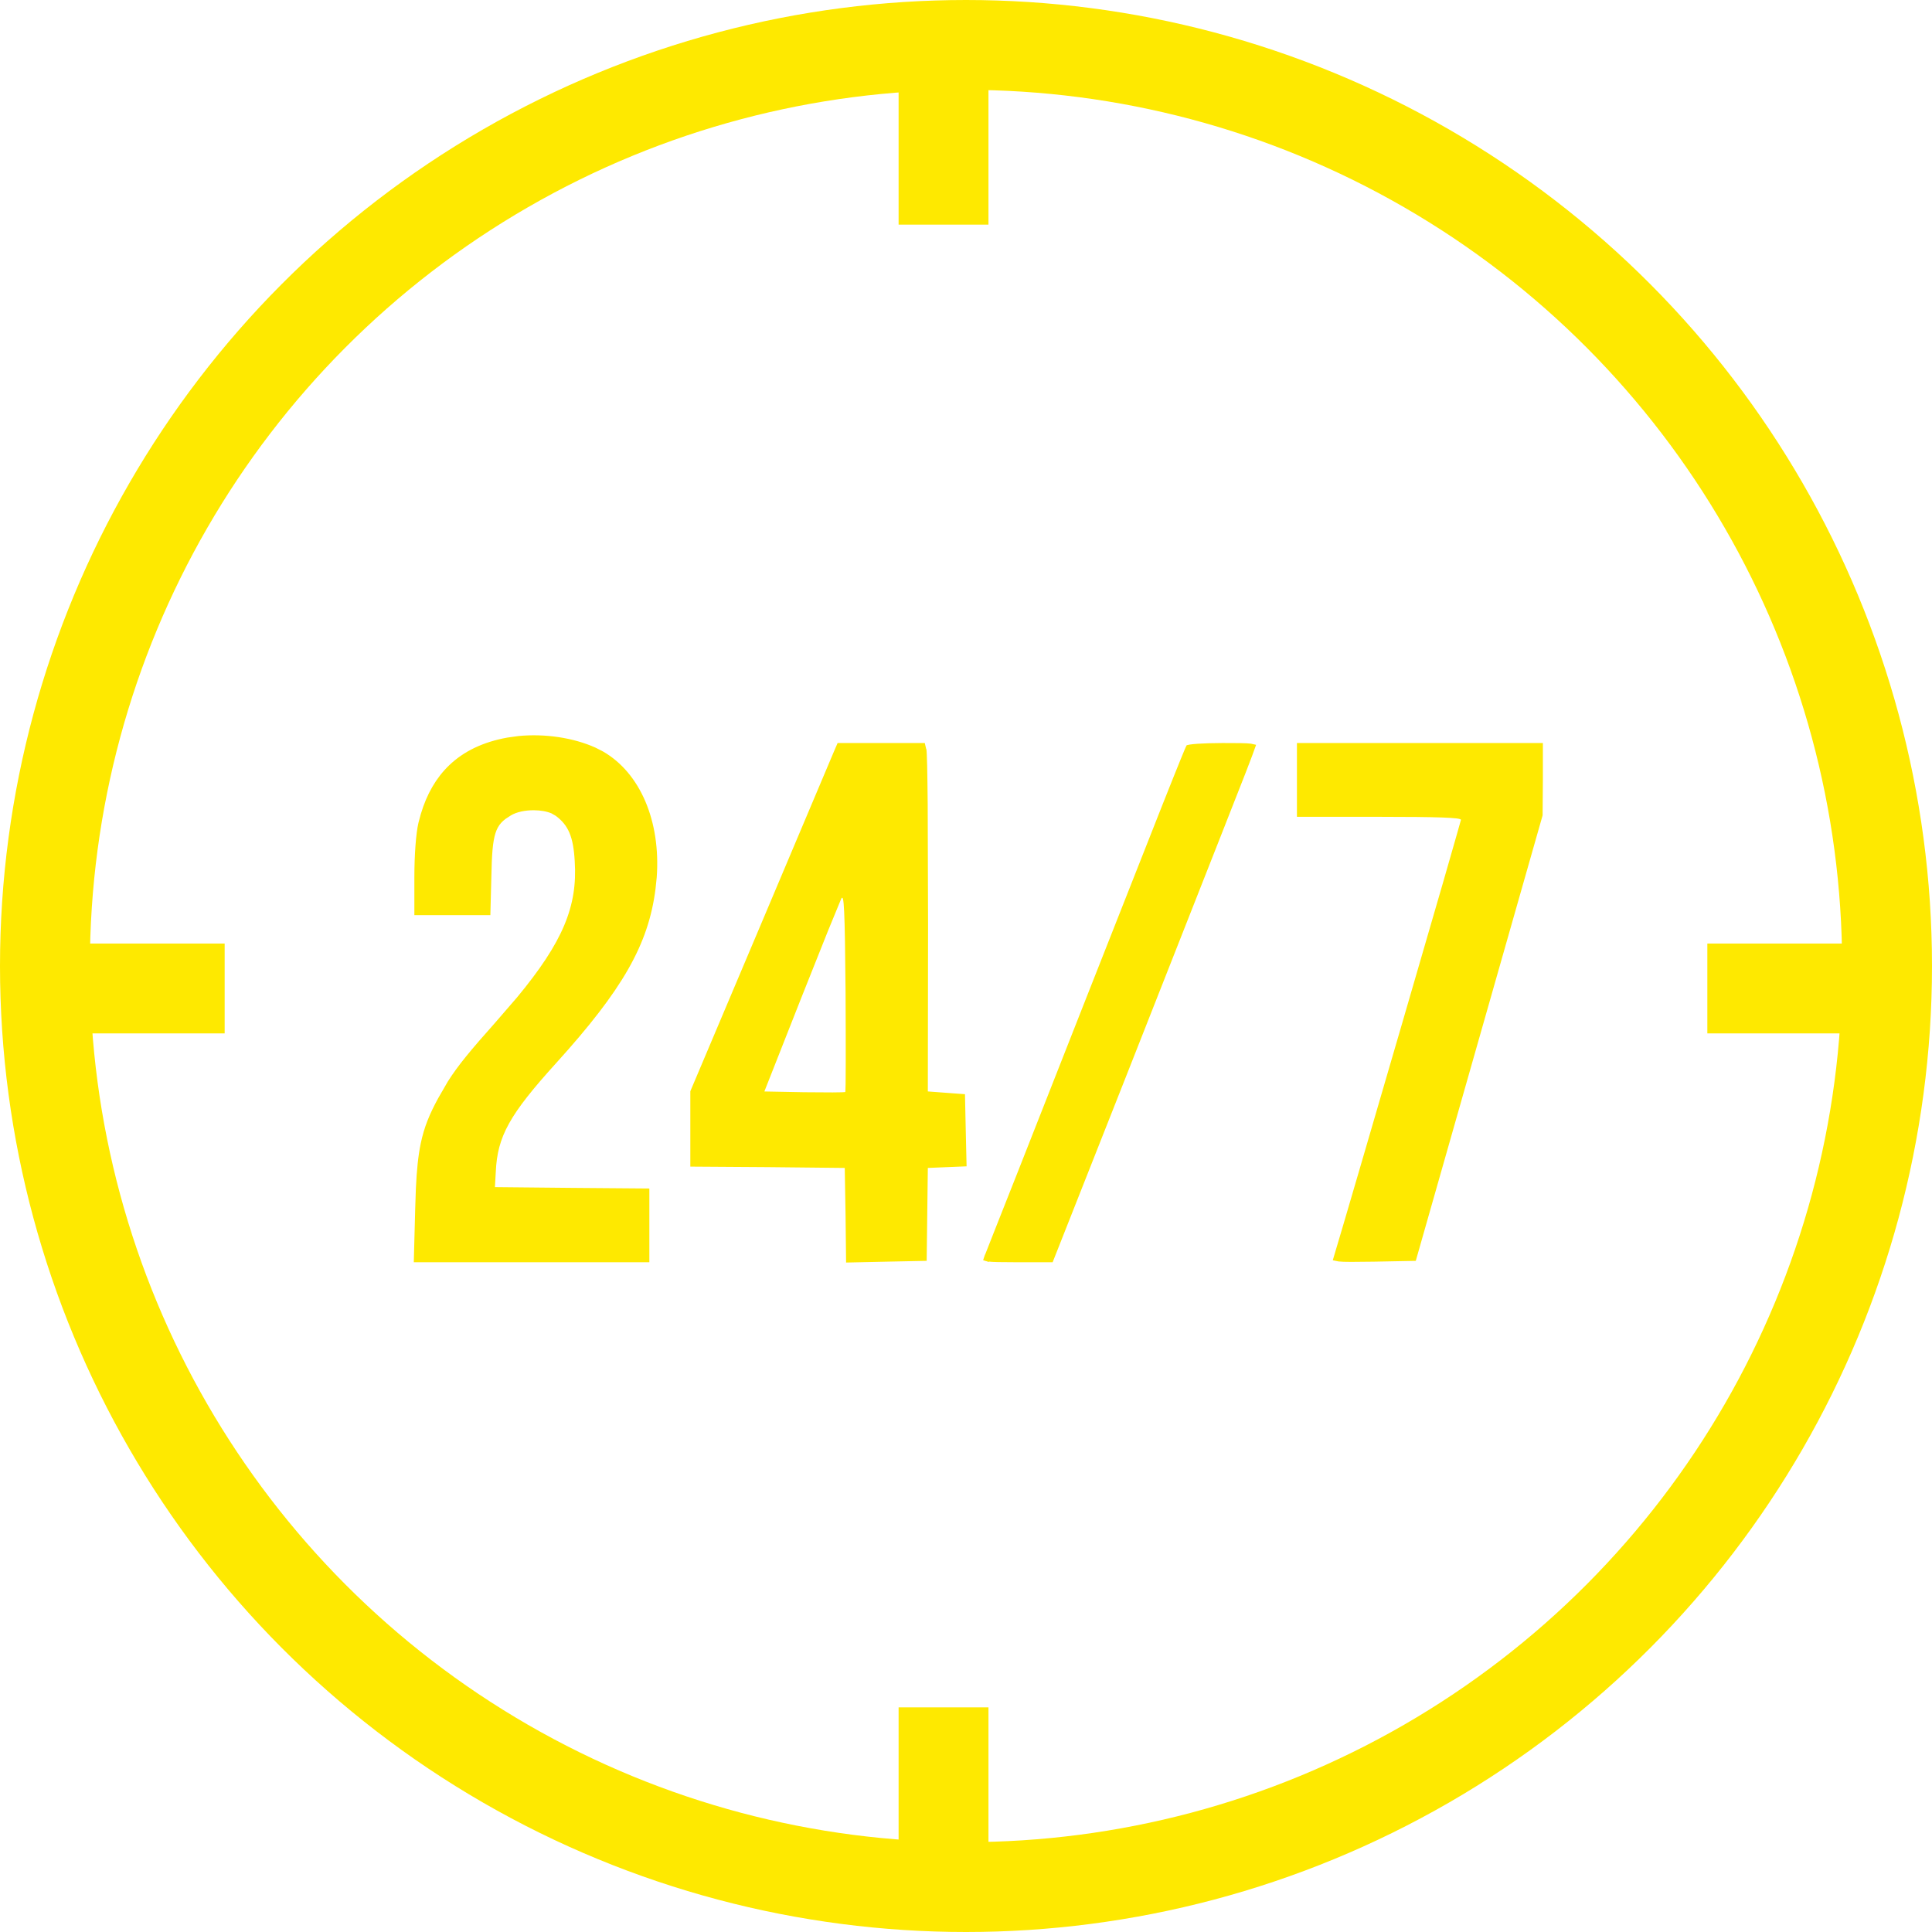 <svg width="43" height="43" viewBox="0 0 43 43" fill="none" xmlns="http://www.w3.org/2000/svg">
<circle cx="21.5" cy="21.5" r="20.5" stroke="#FEE900" stroke-width="2"/>
<rect x="38.5" y="21.5" width="3" height="1" stroke="#FEE900"/>
<rect x="21.5" y="38.5" width="3" height="1" transform="rotate(90 21.5 38.5)" stroke="#FEE900"/>
<rect x="21.5" y="1.5" width="3" height="1" transform="rotate(90 21.5 1.5)" stroke="#FEE900"/>
<rect x="1.5" y="21.5" width="3" height="1" stroke="#FEE900"/>
<path d="M14.386 28.027V26.518L12.737 26.505H12.736L11.016 26.488L10.946 26.486L10.949 26.417L10.968 26.082C10.986 25.673 11.065 25.343 11.273 24.97C11.479 24.599 11.812 24.186 12.335 23.609C13.802 21.988 14.37 20.995 14.524 19.773L14.55 19.525C14.64 18.286 14.186 17.244 13.391 16.785L13.227 16.701C12.743 16.483 12.121 16.392 11.545 16.448L11.302 16.482C10.777 16.577 10.359 16.777 10.042 17.082C9.764 17.349 9.56 17.699 9.43 18.136L9.378 18.328C9.325 18.558 9.289 19.014 9.289 19.529V20.302H10.849L10.87 19.497C10.879 19.023 10.899 18.727 10.964 18.524C10.997 18.42 11.043 18.338 11.105 18.269C11.137 18.234 11.172 18.203 11.21 18.174L11.335 18.092C11.48 18.004 11.69 17.965 11.887 17.967C12.033 17.968 12.183 17.992 12.301 18.042L12.406 18.102C12.557 18.214 12.664 18.34 12.736 18.512C12.807 18.681 12.843 18.89 12.858 19.166C12.924 20.186 12.589 20.998 11.558 22.242L11.072 22.804C10.512 23.433 10.244 23.758 10.023 24.107L9.81 24.476C9.62 24.825 9.503 25.108 9.429 25.465C9.373 25.735 9.341 26.048 9.322 26.466L9.307 26.921L9.278 28.027H14.386Z" fill="#FEE900" stroke="#FEE900" stroke-width="0.133"/>
<path d="M19.73 28.014L20.559 27.997L20.571 27.028L20.584 25.994V25.931L20.647 25.928L21.079 25.91L21.445 25.895L21.428 25.157L21.412 24.415L21.058 24.389L20.645 24.358L20.584 24.354V24.291L20.589 20.57L20.581 17.894C20.578 17.543 20.573 17.253 20.569 17.045C20.567 16.942 20.564 16.858 20.561 16.799C20.56 16.77 20.558 16.747 20.557 16.73L20.555 16.707L20.554 16.706L20.53 16.604H18.686L18.619 16.759L16.983 20.632L15.431 24.301V25.899L17.086 25.91L18.801 25.928L18.867 25.929L18.868 25.994L18.886 27.045V27.046L18.897 28.032L19.73 28.014ZM17.9 24.376L17.011 24.359L16.916 24.357L16.951 24.267L17.766 22.2C17.991 21.631 18.204 21.097 18.366 20.695L18.663 19.974V19.973C18.668 19.963 18.676 19.951 18.686 19.94C18.695 19.931 18.72 19.909 18.756 19.915C18.791 19.922 18.807 19.948 18.813 19.958C18.82 19.971 18.824 19.986 18.828 19.999C18.84 20.051 18.848 20.148 18.855 20.297C18.862 20.449 18.868 20.663 18.873 20.953L18.886 22.065V22.066C18.889 22.674 18.891 23.23 18.89 23.636C18.89 23.839 18.889 24.006 18.887 24.122C18.886 24.179 18.884 24.224 18.883 24.256C18.883 24.272 18.882 24.285 18.881 24.295C18.881 24.3 18.881 24.305 18.88 24.31C18.88 24.312 18.88 24.317 18.878 24.321C18.878 24.323 18.876 24.326 18.875 24.329C18.873 24.332 18.869 24.342 18.86 24.351L18.861 24.352L18.85 24.36L18.828 24.369C18.823 24.371 18.819 24.371 18.816 24.372C18.809 24.373 18.802 24.374 18.794 24.374C18.779 24.376 18.758 24.377 18.734 24.377C18.684 24.379 18.615 24.38 18.533 24.38L17.9 24.376Z" fill="#FEE900" stroke="#FEE900" stroke-width="0.133"/>
<path d="M22.644 28.027H23.383L24.972 24.006L27.205 18.338V18.337C27.381 17.893 27.544 17.479 27.665 17.167C27.781 16.867 27.856 16.667 27.87 16.626C27.861 16.624 27.851 16.62 27.835 16.618C27.742 16.605 27.558 16.604 27.206 16.604C26.997 16.604 26.804 16.611 26.662 16.62C26.59 16.625 26.533 16.631 26.493 16.637C26.478 16.639 26.466 16.642 26.457 16.644L26.456 16.646C26.45 16.659 26.441 16.678 26.43 16.704C26.408 16.756 26.377 16.832 26.335 16.935C26.252 17.141 26.125 17.454 25.951 17.894L24.245 22.218L22.725 26.08C22.33 27.084 21.984 27.948 21.965 28.004L21.903 27.984L21.957 28.003C21.966 28.006 21.978 28.008 21.996 28.011C22.09 28.024 22.279 28.026 22.644 28.027Z" fill="#FEE900" stroke="#FEE900" stroke-width="0.133"/>
<path d="M30.58 28.014L31.46 27.997L32.858 23.087L34.267 18.138L34.273 17.339V16.604H28.932V18.113H30.69C31.344 18.113 31.801 18.118 32.096 18.128C32.242 18.134 32.35 18.14 32.422 18.149C32.457 18.153 32.487 18.159 32.51 18.166C32.52 18.169 32.534 18.175 32.547 18.183C32.558 18.191 32.582 18.211 32.582 18.247C32.582 18.252 32.581 18.257 32.581 18.258C32.581 18.26 32.58 18.262 32.58 18.263C32.579 18.265 32.578 18.268 32.578 18.271C32.577 18.276 32.575 18.284 32.572 18.293C32.567 18.312 32.56 18.338 32.55 18.372C32.532 18.439 32.504 18.535 32.469 18.658C32.399 18.903 32.299 19.252 32.178 19.672C31.935 20.513 31.607 21.64 31.271 22.794C30.602 25.093 29.897 27.506 29.747 28.002C29.759 28.005 29.776 28.008 29.8 28.01C29.858 28.016 29.944 28.019 30.069 28.019L30.58 28.014Z" fill="#FEE900" stroke="#FEE900" stroke-width="0.133"/>
</svg>
